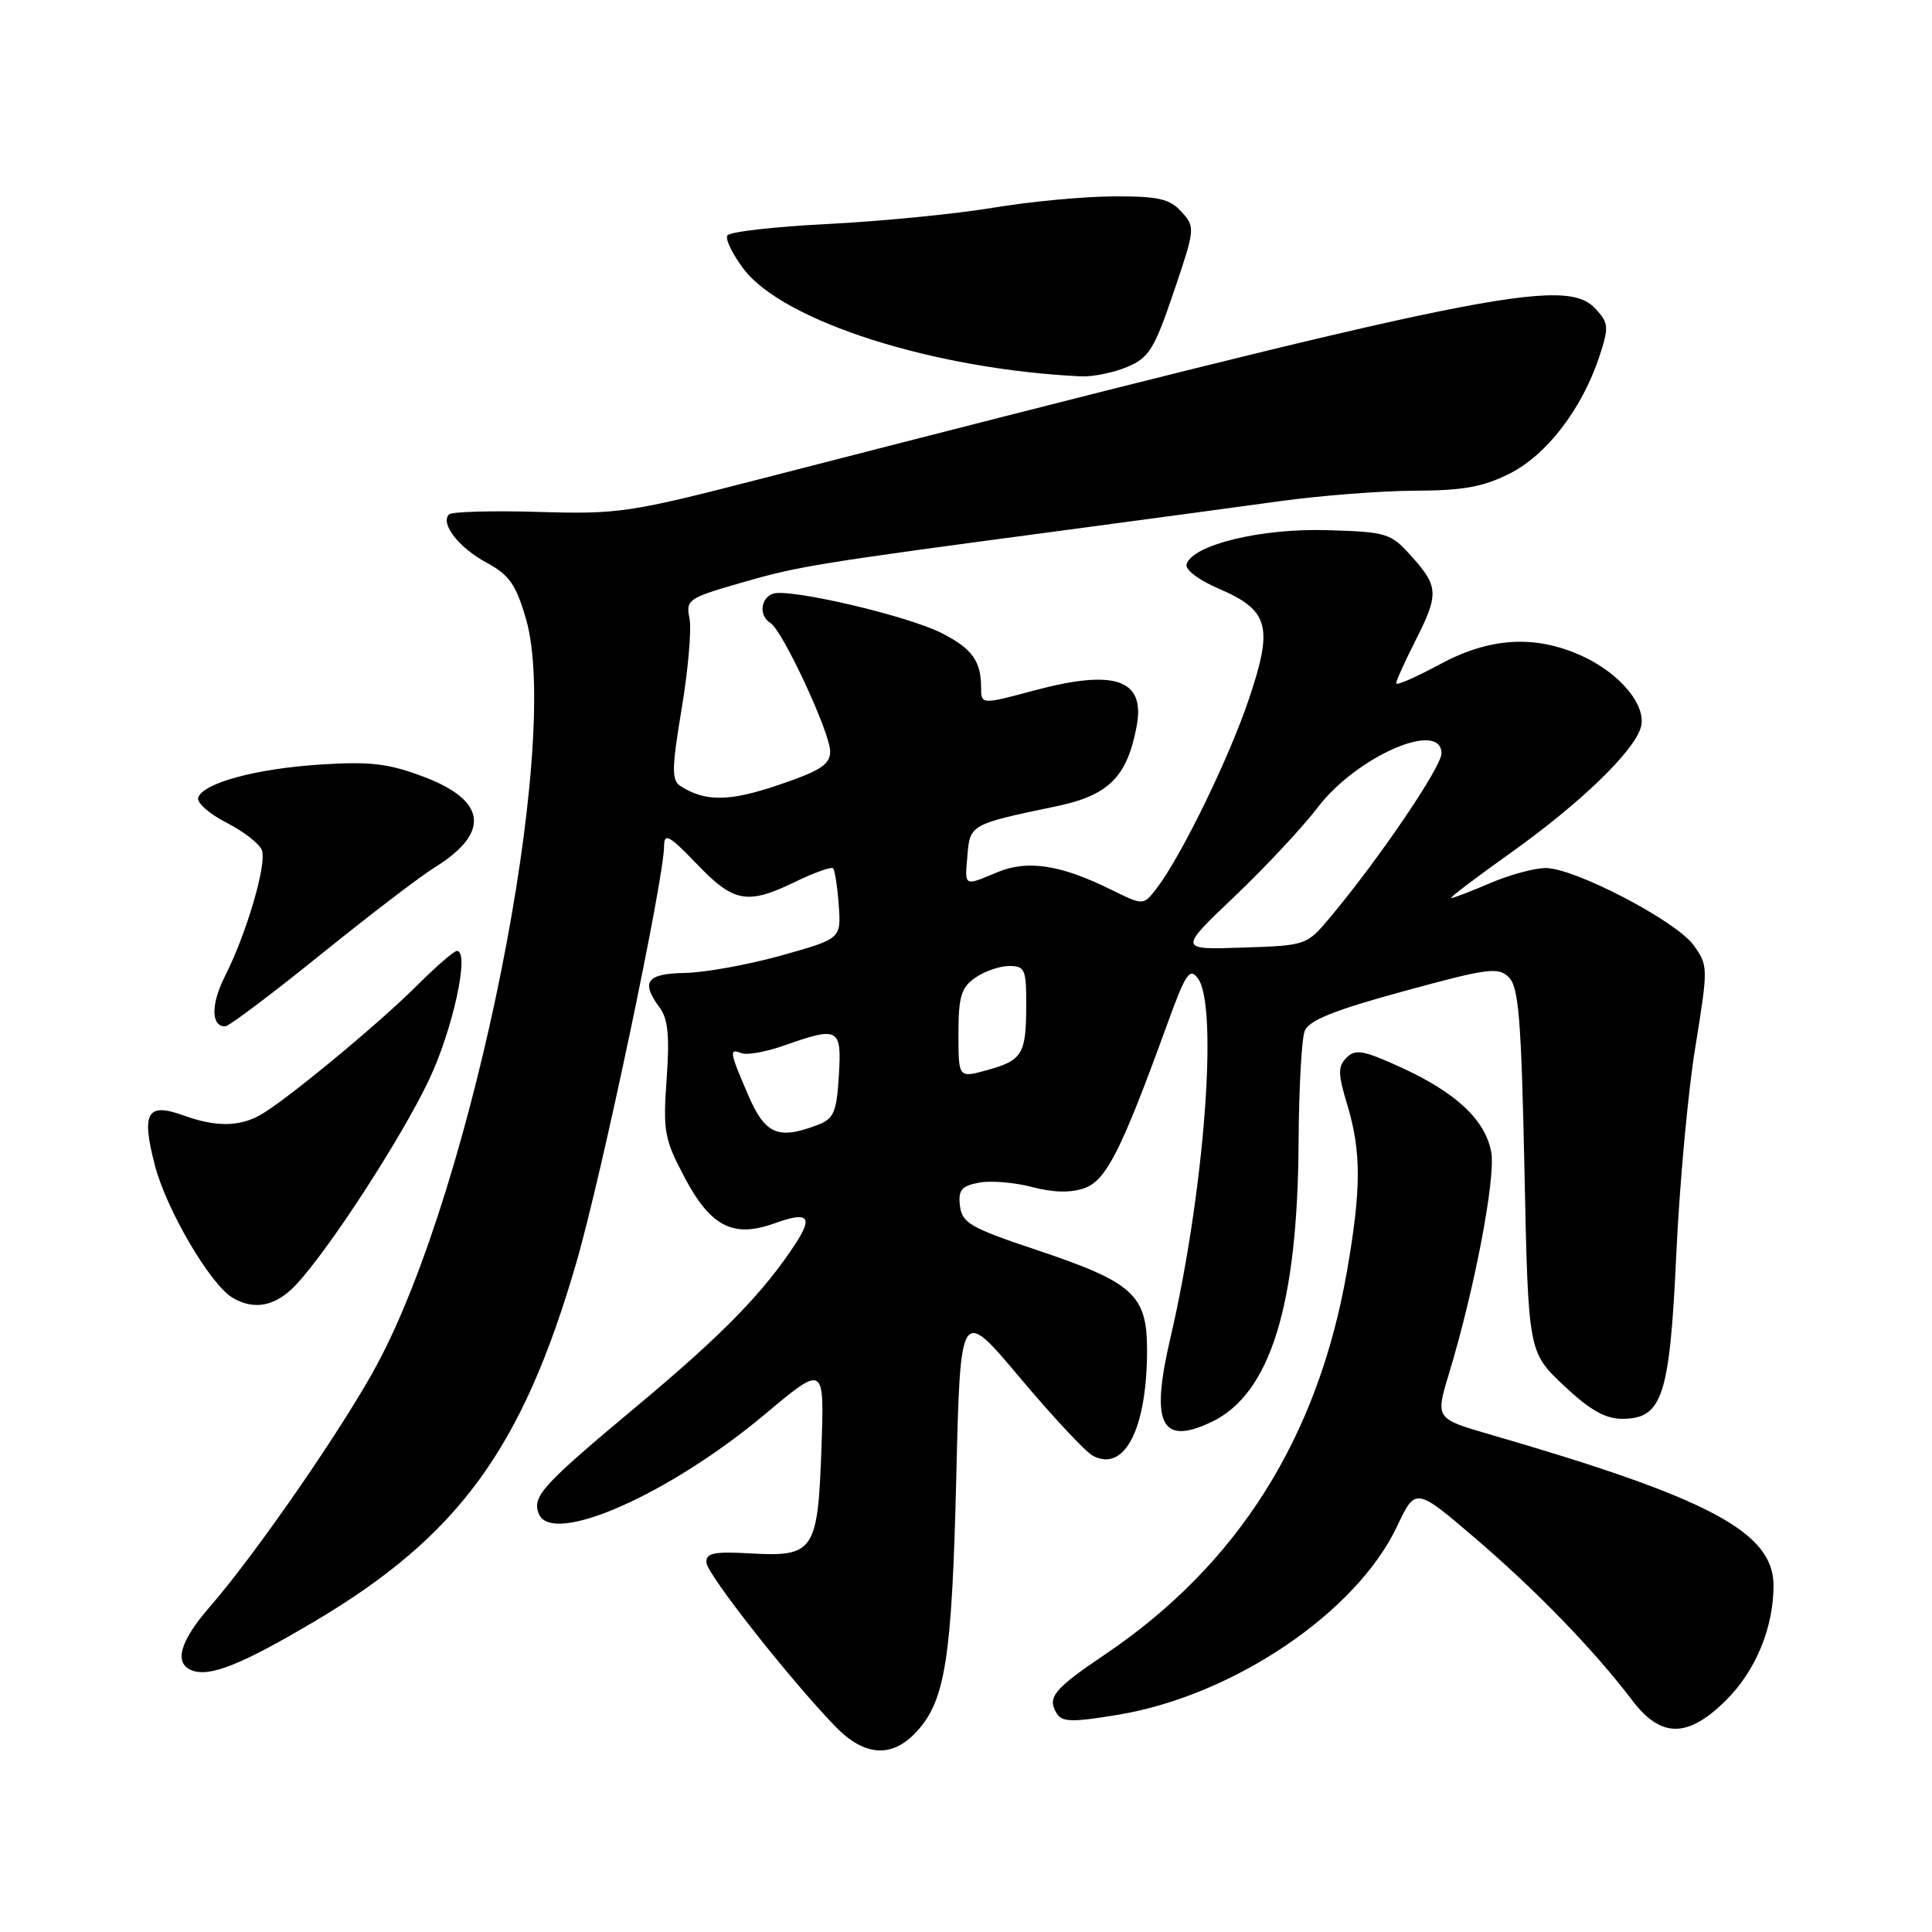 <?xml version="1.0" encoding="UTF-8" standalone="no"?>
<!DOCTYPE svg PUBLIC "-//W3C//DTD SVG 1.1//EN" "http://www.w3.org/Graphics/SVG/1.1/DTD/svg11.dtd" >
<svg xmlns="http://www.w3.org/2000/svg" xmlns:xlink="http://www.w3.org/1999/xlink" version="1.1" viewBox="0 0 256 256">
 <g >
 <path fill="currentColor"
d=" M 121.43 229.48 C 125.26 225.35 126.13 219.79 126.71 195.83 C 127.25 173.16 127.25 173.16 135.15 182.56 C 139.50 187.73 143.84 192.38 144.80 192.89 C 149.00 195.14 151.98 189.35 151.99 178.92 C 152.00 171.58 150.18 169.92 137.42 165.65 C 128.59 162.70 127.47 162.05 127.20 159.79 C 126.95 157.70 127.39 157.16 129.70 156.71 C 131.24 156.41 134.40 156.67 136.73 157.28 C 139.55 158.03 141.86 158.08 143.69 157.44 C 146.58 156.42 148.60 152.42 154.66 135.72 C 157.12 128.94 157.65 128.16 158.74 129.66 C 161.46 133.38 159.56 158.10 155.07 177.35 C 152.42 188.69 153.84 191.59 160.51 188.43 C 168.31 184.73 171.95 173.02 172.07 151.29 C 172.11 144.26 172.47 137.65 172.88 136.61 C 173.43 135.20 176.77 133.86 186.00 131.34 C 197.20 128.28 198.53 128.10 199.94 129.51 C 201.24 130.80 201.58 135.14 202.00 155.10 C 202.50 179.14 202.50 179.14 207.19 183.57 C 210.62 186.81 212.70 188.00 214.92 188.00 C 220.28 188.00 221.24 185.08 222.12 166.16 C 222.54 157.00 223.67 144.66 224.64 138.74 C 226.35 128.19 226.35 127.94 224.41 125.24 C 222.10 122.04 208.71 115.04 204.83 115.02 C 203.37 115.01 200.07 115.90 197.50 117.00 C 194.93 118.10 192.59 119.00 192.29 119.00 C 191.99 119.00 195.52 116.32 200.13 113.04 C 209.34 106.48 216.44 99.65 217.41 96.41 C 218.26 93.55 214.70 89.22 209.58 86.90 C 203.37 84.08 197.37 84.45 190.68 88.08 C 187.55 89.77 185.00 90.88 185.00 90.54 C 185.00 90.21 186.12 87.71 187.50 85.00 C 190.67 78.74 190.64 77.74 187.08 73.77 C 184.28 70.63 183.84 70.49 175.83 70.25 C 167.14 69.98 158.05 72.18 157.23 74.75 C 157.00 75.47 158.78 76.83 161.42 77.97 C 168.15 80.85 168.74 82.96 165.51 92.56 C 162.85 100.49 156.49 113.53 153.23 117.75 C 151.50 119.99 151.50 119.99 147.24 117.89 C 140.58 114.59 136.16 113.91 132.19 115.56 C 127.67 117.45 127.83 117.54 128.19 113.33 C 128.53 109.25 128.63 109.20 139.91 106.85 C 146.90 105.40 149.34 102.98 150.61 96.24 C 151.79 90.02 147.76 88.61 137.00 91.50 C 130.02 93.37 130.00 93.37 130.00 91.08 C 130.00 87.60 128.80 85.94 124.80 83.90 C 120.23 81.57 104.44 77.89 102.39 78.68 C 100.73 79.32 100.56 81.61 102.10 82.56 C 103.71 83.56 110.00 97.09 110.00 99.57 C 110.00 101.29 108.74 102.12 103.20 104.00 C 96.64 106.23 93.42 106.27 90.13 104.13 C 88.98 103.38 89.01 101.76 90.33 93.87 C 91.19 88.72 91.65 83.34 91.36 81.92 C 90.86 79.47 91.19 79.24 98.17 77.23 C 105.81 75.02 108.03 74.66 140.00 70.40 C 150.72 68.97 164.00 67.18 169.50 66.42 C 175.00 65.66 183.12 65.03 187.54 65.02 C 193.86 65.00 196.53 64.52 200.04 62.75 C 204.96 60.27 209.63 54.17 211.92 47.25 C 213.19 43.39 213.16 42.83 211.50 41.00 C 207.46 36.54 197.45 38.57 100.50 63.53 C 83.46 67.92 81.90 68.15 71.33 67.83 C 65.19 67.65 59.87 67.80 59.50 68.16 C 58.30 69.37 60.80 72.58 64.48 74.56 C 67.47 76.17 68.36 77.44 69.69 81.99 C 74.47 98.44 62.75 157.09 49.92 180.89 C 45.47 189.15 33.93 205.86 27.82 212.89 C 23.82 217.48 23.00 220.40 25.44 221.34 C 27.80 222.24 31.97 220.58 41.50 214.95 C 60.72 203.59 69.19 192.02 76.36 167.33 C 79.72 155.80 88.00 116.44 88.00 112.06 C 88.00 110.31 88.71 110.71 92.33 114.48 C 97.25 119.62 99.02 119.93 105.45 116.81 C 107.93 115.61 110.15 114.82 110.39 115.06 C 110.62 115.30 110.96 117.50 111.14 119.94 C 111.45 124.39 111.45 124.39 103.48 126.62 C 99.09 127.84 93.36 128.88 90.75 128.92 C 85.65 129.01 84.87 130.09 87.44 133.56 C 88.52 135.02 88.74 137.37 88.33 143.00 C 87.84 149.90 88.03 150.94 90.70 155.99 C 94.15 162.53 97.15 164.07 102.59 162.11 C 107.04 160.50 107.77 161.16 105.46 164.72 C 101.23 171.22 95.79 176.80 84.50 186.23 C 71.82 196.82 70.50 198.26 71.38 200.56 C 73.06 204.92 88.59 198.09 101.38 187.38 C 109.23 180.80 109.23 180.80 108.85 191.76 C 108.38 205.52 107.87 206.30 99.56 205.84 C 94.54 205.56 93.52 205.77 93.61 207.07 C 93.72 208.63 104.59 222.45 110.65 228.73 C 114.52 232.74 118.17 233.00 121.43 229.48 Z  M 228.77 225.23 C 232.66 221.34 235.00 215.65 235.00 210.09 C 235.00 203.02 226.55 198.52 197.35 190.05 C 190.19 187.97 190.19 187.97 192.02 181.94 C 195.41 170.74 198.22 155.96 197.59 152.62 C 196.79 148.38 192.93 144.77 185.65 141.44 C 180.69 139.17 179.60 138.97 178.43 140.14 C 177.26 141.31 177.27 142.26 178.53 146.42 C 180.39 152.63 180.38 157.54 178.48 168.45 C 174.63 190.51 164.00 207.36 146.44 219.21 C 139.61 223.82 138.71 224.92 140.03 227.05 C 140.74 228.20 142.11 228.22 148.19 227.21 C 163.42 224.67 179.71 213.67 185.10 202.28 C 187.57 197.06 187.57 197.06 195.54 203.88 C 203.62 210.80 211.24 218.67 216.29 225.32 C 220.11 230.35 223.68 230.32 228.77 225.23 Z  M 39.21 170.25 C 43.57 165.61 53.12 150.90 56.81 143.16 C 60.00 136.47 62.28 126.00 60.55 126.00 C 60.16 126.00 57.82 128.03 55.34 130.50 C 50.06 135.79 37.45 146.18 34.32 147.84 C 31.52 149.32 28.50 149.31 24.32 147.80 C 19.48 146.05 18.70 147.41 20.52 154.40 C 22.06 160.33 27.89 170.25 30.85 171.98 C 33.74 173.66 36.55 173.08 39.21 170.25 Z  M 42.42 126.54 C 48.86 121.34 55.68 116.12 57.58 114.95 C 64.99 110.37 64.50 106.09 56.20 102.95 C 51.49 101.17 49.11 100.88 42.50 101.30 C 33.93 101.85 26.90 103.75 26.26 105.70 C 26.05 106.35 27.72 107.84 29.98 108.99 C 32.25 110.15 34.37 111.79 34.70 112.65 C 35.39 114.45 32.68 123.68 29.81 129.35 C 27.94 133.04 27.95 136.00 29.83 136.00 C 30.32 136.00 35.98 131.74 42.42 126.54 Z  M 149.34 48.63 C 152.24 47.42 152.94 46.30 155.52 38.70 C 158.37 30.30 158.39 30.09 156.56 28.07 C 155.00 26.34 153.51 26.00 147.60 26.02 C 143.69 26.03 136.45 26.71 131.50 27.54 C 126.55 28.36 116.75 29.32 109.71 29.68 C 102.68 30.03 96.68 30.71 96.38 31.20 C 96.08 31.69 97.06 33.69 98.55 35.66 C 103.86 42.62 123.84 48.96 143.28 49.87 C 144.81 49.94 147.54 49.38 149.34 48.63 Z  M 99.12 145.06 C 96.64 139.29 96.58 138.90 98.29 139.56 C 99.01 139.83 101.54 139.37 103.92 138.53 C 111.14 135.98 111.55 136.20 111.15 142.56 C 110.85 147.40 110.49 148.24 108.34 149.06 C 103.09 151.06 101.38 150.32 99.12 145.06 Z  M 127.00 136.98 C 127.00 132.05 127.36 130.86 129.22 129.56 C 130.44 128.70 132.47 128.00 133.72 128.00 C 135.81 128.00 136.00 128.45 135.98 133.25 C 135.97 139.70 135.47 140.51 130.75 141.81 C 127.00 142.84 127.00 142.84 127.00 136.98 Z  M 163.54 118.83 C 167.60 114.97 172.59 109.63 174.63 106.96 C 179.77 100.22 191.00 95.33 191.00 99.84 C 191.00 101.62 182.76 113.77 176.32 121.47 C 173.15 125.27 173.14 125.28 164.65 125.56 C 156.16 125.85 156.16 125.85 163.54 118.83 Z "/>
</g>
</svg>